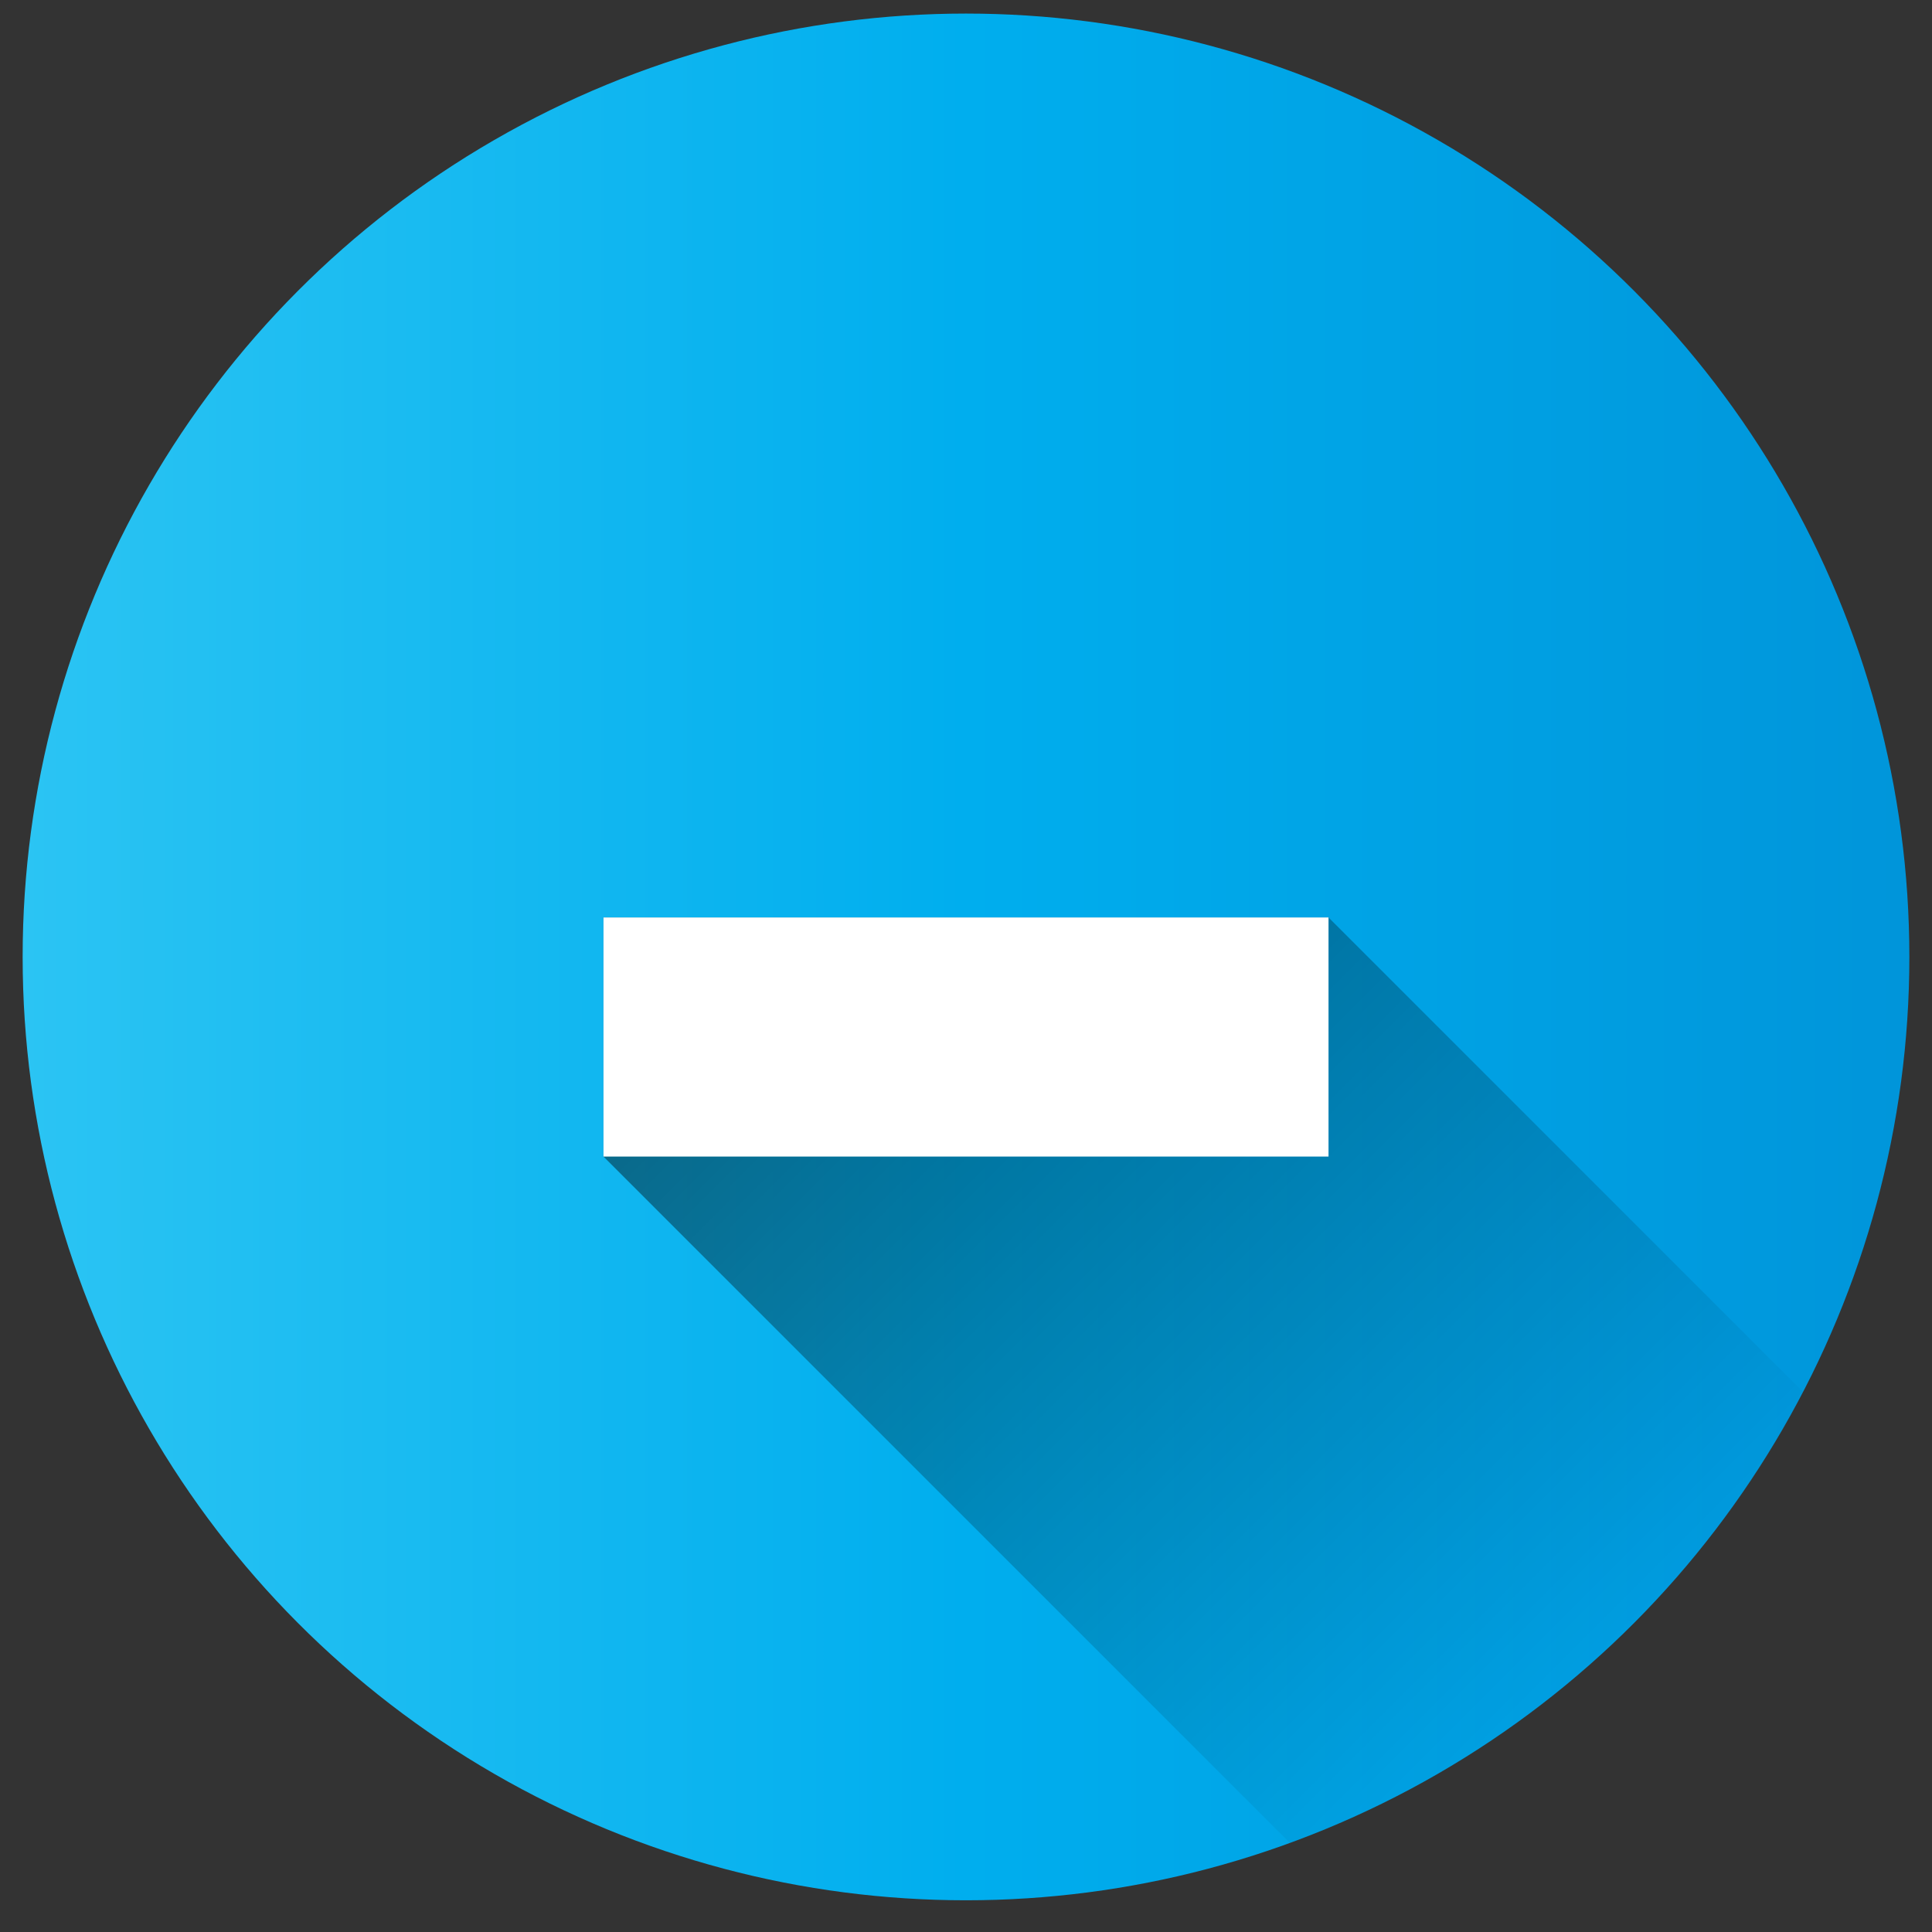 <svg id="Layer_1" height="512" viewBox="0 0 512 512" width="512" xmlns="http://www.w3.org/2000/svg" xmlns:xlink="http://www.w3.org/1999/xlink" data-name="Layer 1"><rect x="0" y="0" width="512" height="512" fill="#333333" stroke="none"/><linearGradient id="Blue_2" gradientUnits="userSpaceOnUse" x1="6" x2="506" y1="253.596" y2="253.596"><stop offset="0" stop-color="#2bc4f3"/><stop offset=".5" stop-color="#00aeee"/><stop offset="1" stop-color="#0095da"/></linearGradient><linearGradient id="linear-gradient" gradientUnits="userSpaceOnUse" x1="192.123" x2="422.159" y1="210.942" y2="440.977"><stop offset="0"/><stop offset="1" stop-opacity="0"/></linearGradient><circle cx="256" cy="253.596" fill="url(#Blue_2)" r="250"/><path d="m477.854 368.919-125.783-125.783h-192.142v63.364l181.953 181.954a250.835 250.835 0 0 0 135.972-119.535z" fill="url(#linear-gradient)" opacity=".49"/><path d="m159.929 243.136h192.142v63.364h-192.142z" fill="#fff"/></svg>